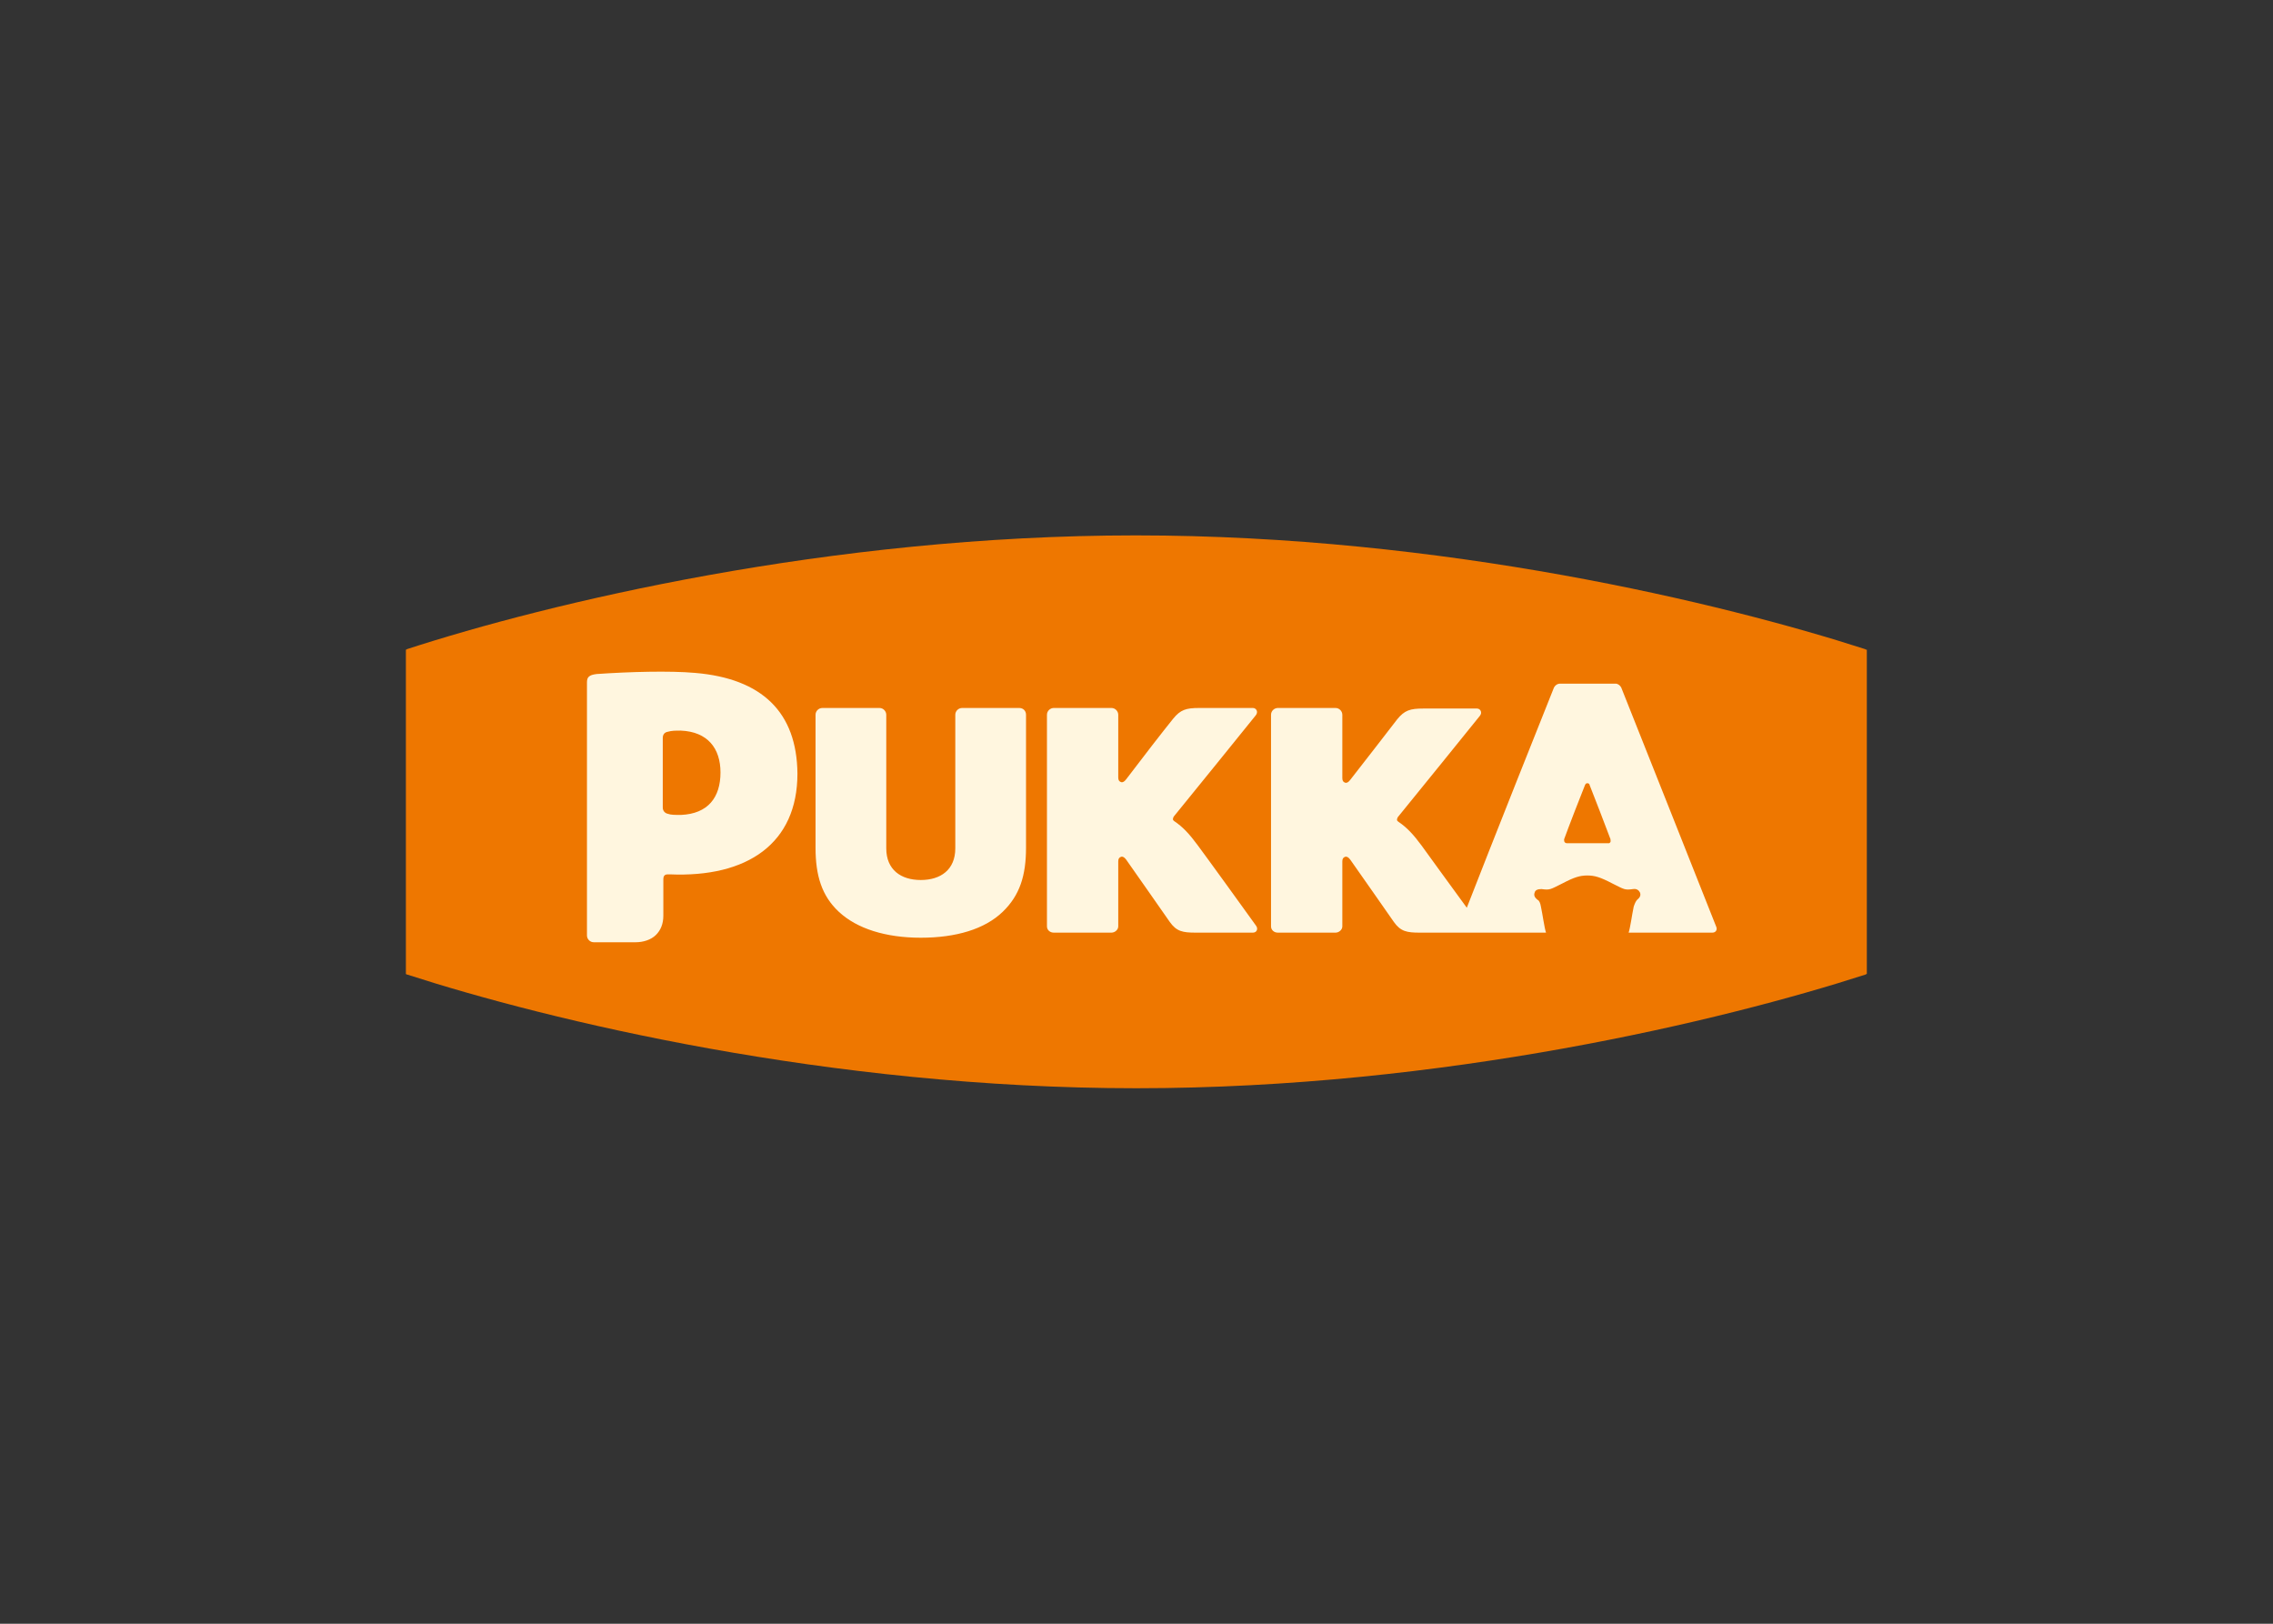 <svg clip-rule="evenodd" fill-rule="evenodd" stroke-linejoin="round" stroke-miterlimit="1.414" viewBox="0 0 560 400" xmlns="http://www.w3.org/2000/svg"><rect x="0" y="0" width="560" height="400" fill="#333333" stroke="none"/><g fill-rule="nonzero" transform="matrix(1.394 0 0 1.394 99.721 131.89)"><path d="m258.4 20.2v57.3c-.1 0-.2.1-.2.1-25.1 8.1-74.6 20.1-128.9 20.1s-103.9-12-128.9-20.1c-.1 0-.2-.1-.2-.1v-57.3c.1 0 .2-.1.2-.1 24.9-8.1 74.5-20.1 128.8-20.1s103.8 12 128.9 20.1c.1.1.2.1.3.1" fill="#e70"/><path d="m108.6 30.5h-10.1c-.6 0-1.2.5-1.2 1.2v23.6c0 3.8-2.6 5.6-6.1 5.6s-6.1-1.8-6.1-5.6v-23.6c0-.6-.5-1.2-1.2-1.2h-10.1c-.6 0-1.2.5-1.2 1.2v23.5c0 4.9 1.1 8.5 4.1 11.3 3.2 3 8.3 4.6 14.5 4.6s11.3-1.5 14.5-4.6c3-2.9 4.1-6.4 4.1-11.3v-23.5c0-.7-.5-1.2-1.2-1.2m41.8 1.3c.5-.6.1-1.3-.5-1.3h-9.5c-2.3 0-3.3.3-4.6 1.9-1.7 2.1-5.5 7-8.3 10.7-.3.4-.6.6-.9.5s-.5-.3-.5-.8v-11.1c0-.6-.5-1.2-1.2-1.2h-10.2c-.6 0-1.2.5-1.2 1.2v37.4c0 .6.5 1.1 1.2 1.1h10.2c.6 0 1.2-.5 1.2-1.1v-11.5c0-.5.2-.7.5-.8s.6.1.9.5c2.7 3.8 6 8.6 7.7 11 1.2 1.7 2.3 1.9 4.6 1.9h10.1c.7 0 1-.7.5-1.3-1.5-2.1-8.8-12.2-10.3-14.2-1.4-1.9-2.6-3.2-4.1-4.2-.3-.2-.3-.4-.1-.8 2.6-3.2 13.4-16.5 14.5-17.9m-101.6 17.6c-1 0-1.8 0-2.3-.2-.5-.1-.9-.5-.9-1.1v-12.3c0-.6.3-1 .9-1.1.7-.2 1.3-.2 2.3-.2 4.7.2 7 3.1 7 7.4 0 4.4-2.2 7.3-7 7.5m2.5-25.1c-4.5-.4-11.6-.2-17.4.2-.7.1-1.1.2-1.4.5-.2.2-.3.5-.3 1v44.7c0 .6.5 1.2 1.2 1.2h7.4c1.3 0 2.7-.4 3.6-1.3.8-.8 1.3-1.9 1.3-3.4v-6.4c0-.4.1-.6.2-.7.2-.2.4-.2.9-.2 13.8.6 22.6-5.5 22.6-17.8-.1-10.8-6.2-16.8-18.1-17.8m161.5 30.1h-7.4c-.3 0-.5-.2-.5-.5v-.2c.6-1.7 3.2-8.4 3.7-9.6.1-.2.2-.3.4-.3s.4.1.4.3c.5 1.2 3.1 8 3.7 9.6v.2c.1.2-.1.5-.3.5m19 14.8c-.4-1-15.7-39.6-16.8-42.3-.2-.4-.6-.7-1-.7h-9.8c-.5 0-.9.3-1.1.7-.9 2.2-11.6 29.1-15.4 38.9-2.8-3.8-6.9-9.5-8-11-1.4-1.9-2.6-3.2-4.1-4.2-.3-.2-.3-.4-.1-.8 2.6-3.2 13.4-16.5 14.5-17.9.5-.6.1-1.3-.5-1.3h-9.5c-2.3 0-3.3.3-4.6 1.9-1.7 2.2-5.4 7-8.3 10.7-.3.4-.6.6-.9.5s-.5-.3-.5-.8v-11.2c0-.6-.5-1.2-1.2-1.2h-10.2c-.6 0-1.2.5-1.2 1.2v37.4c0 .6.5 1.1 1.2 1.1h10.2c.6 0 1.2-.5 1.2-1.1v-11.5c0-.5.2-.7.5-.8s.6.1.9.5c2.7 3.8 6 8.6 7.7 11 1.2 1.7 2.3 1.9 4.6 1.9h22.3c-.3-.9-.6-3.2-.9-4.6-.1-.6-.3-1.1-.6-1.2-.5-.4-.7-.8-.5-1.3.1-.4.5-.6 1.2-.6 1.5.2 1.5.1 3.7-1 2.1-1.1 3.1-1.4 4.4-1.4s2.3.3 4.4 1.4c2.2 1.1 2.2 1.2 3.7 1 .6-.1 1 .2 1.2.6.2.5 0 .9-.5 1.3-.2.2-.4.6-.6 1.2-.3 1.4-.6 3.7-.9 4.6h14.8c.6 0 .9-.5.7-1" fill="#fff6df"/></g></svg>